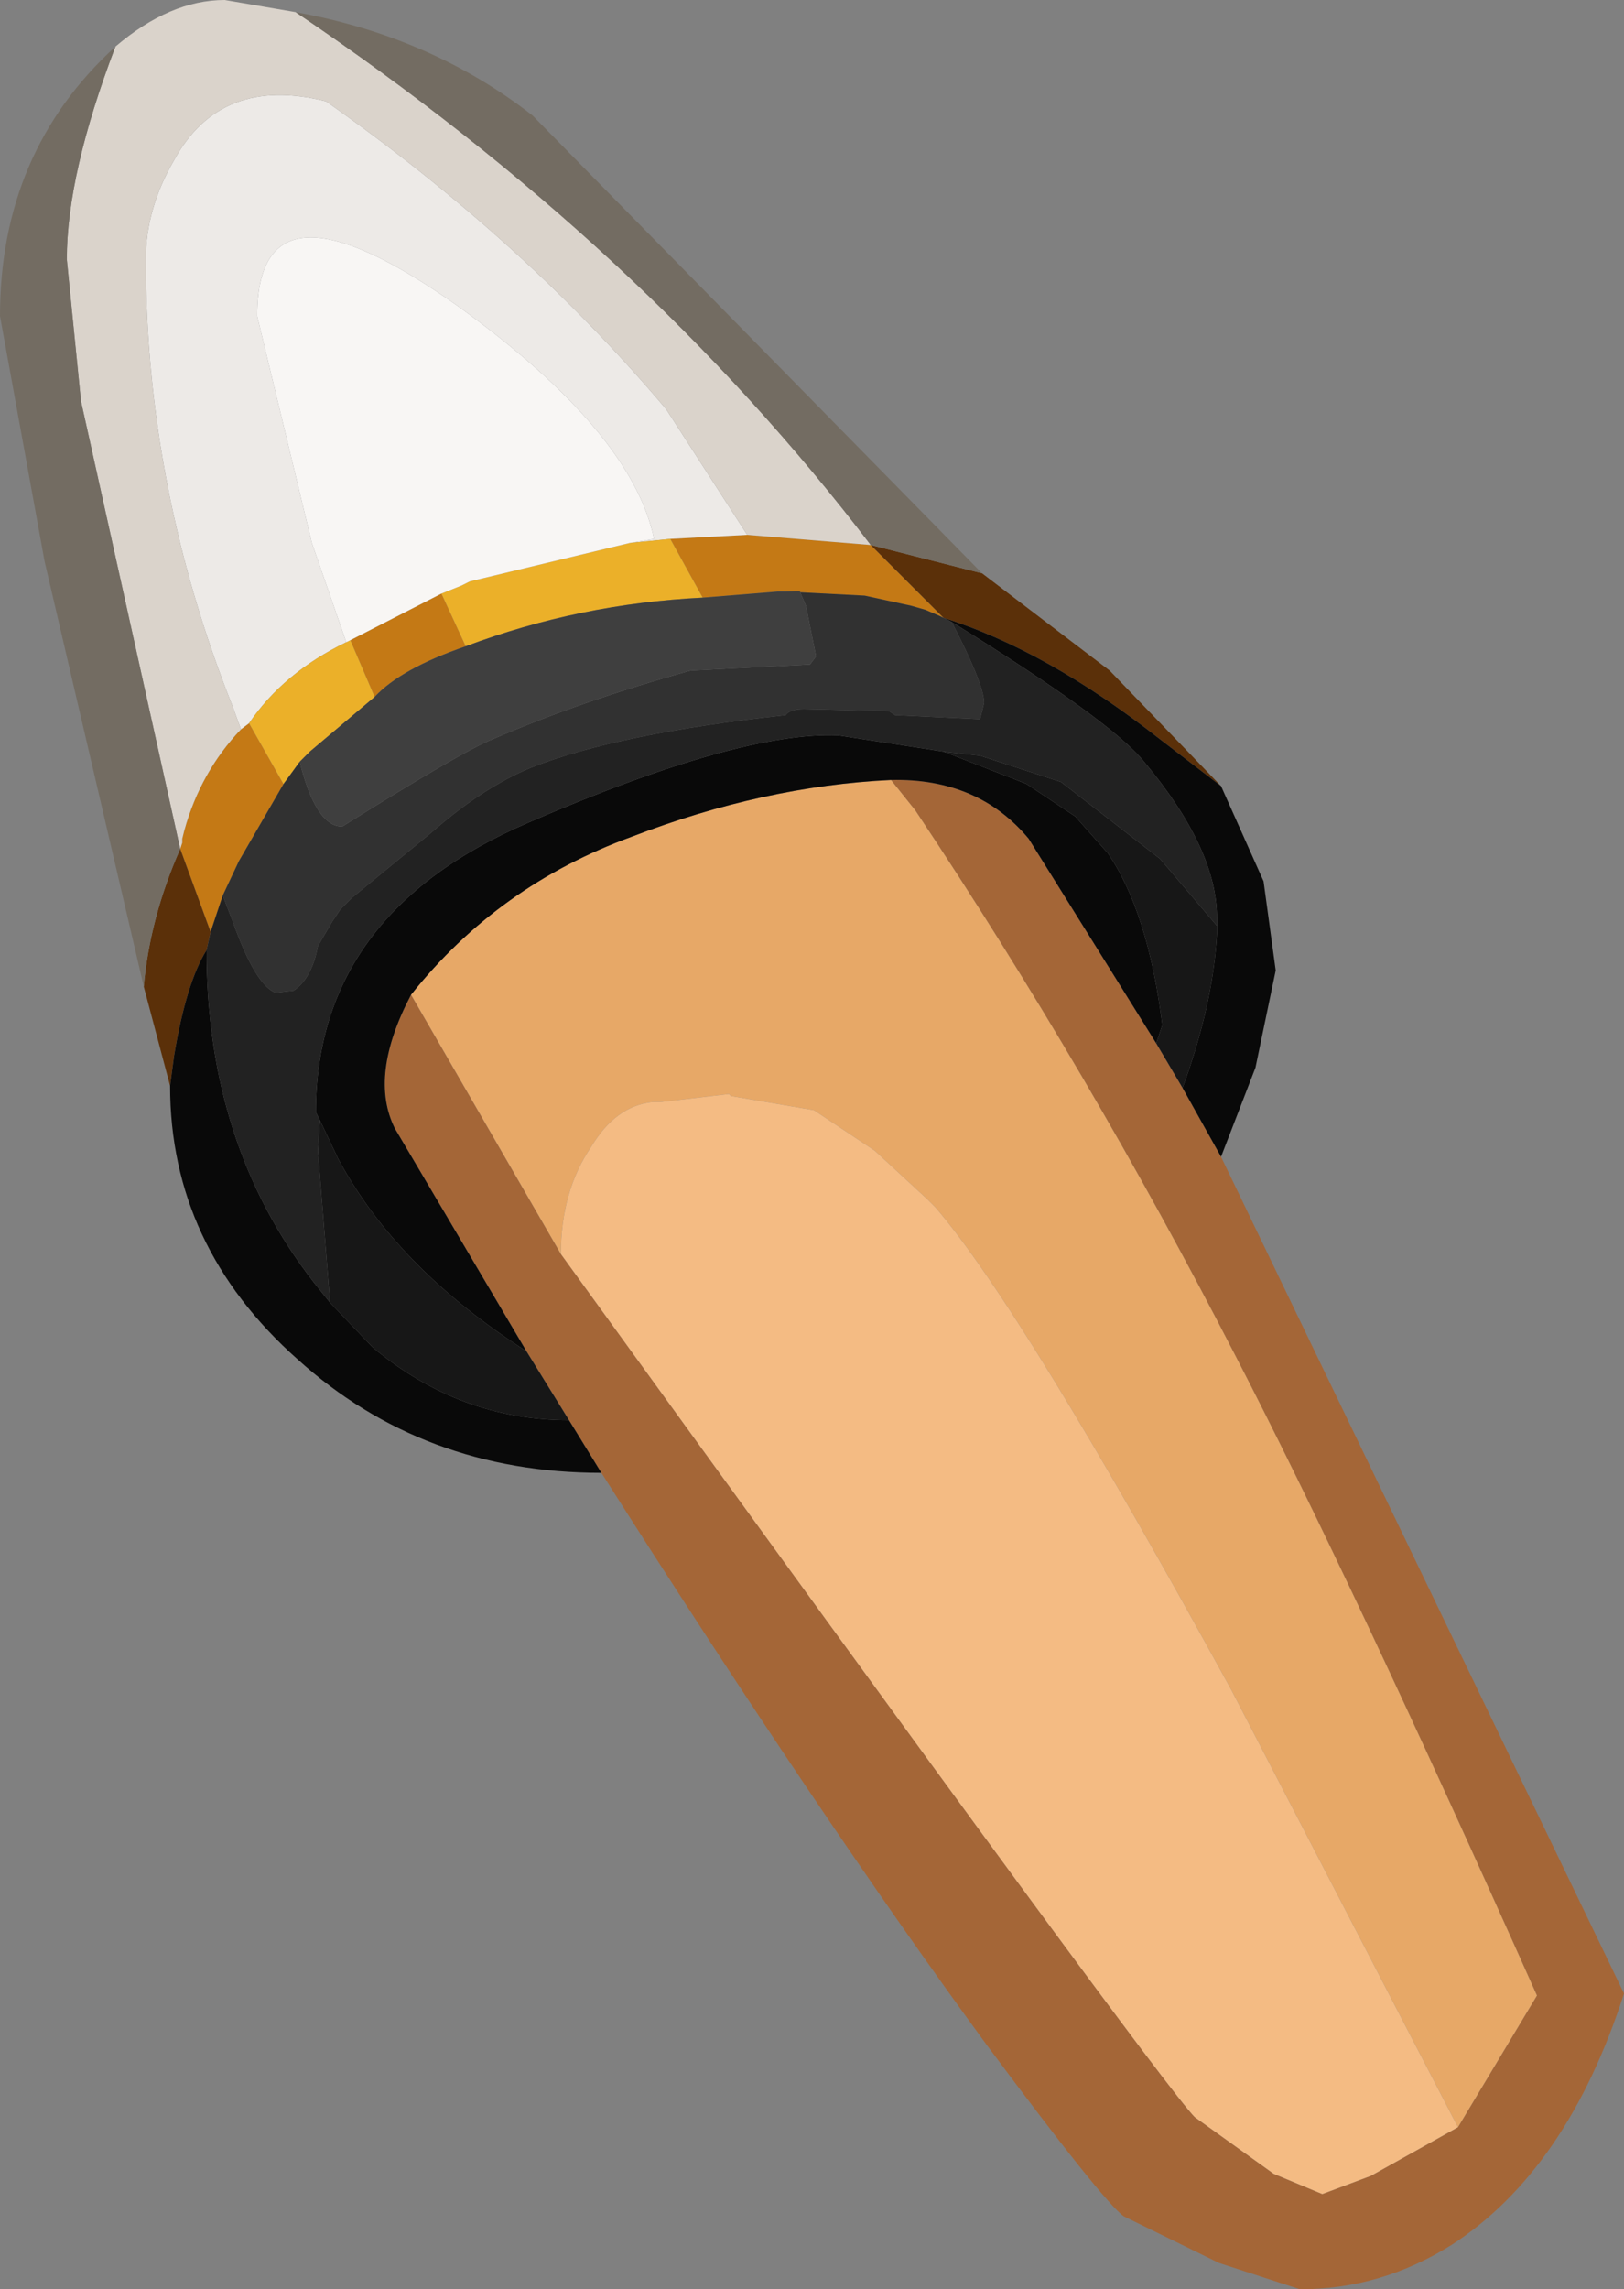 <?xml version="1.0" encoding="UTF-8" standalone="no"?>
<svg xmlns:ffdec="https://www.free-decompiler.com/flash" xmlns:xlink="http://www.w3.org/1999/xlink" ffdec:objectType="shape" height="56.5px" width="40.1px" xmlns="http://www.w3.org/2000/svg">
  <rect width="100%" height="100%" fill="#808080" stroke="none"/>
  <g transform="matrix(1.0, 0.0, 0.0, 1.0, 9.85, 4.75)">
    <path d="M-5.4 16.2 L-5.35 16.05 -5.35 15.95 -5.3 15.75 Q-4.9 14.3 -3.9 13.25 L-3.7 13.1 -2.85 14.6 -3.95 16.5 -4.35 17.35 -4.65 18.25 -5.4 16.2 M8.6 8.45 L11.65 8.7 13.45 10.5 13.35 10.45 13.0 10.3 12.65 10.2 11.5 9.95 9.55 9.85 9.35 9.85 7.5 10.0 6.7 8.55 8.6 8.45 M-0.6 12.45 L-1.2 11.05 1.05 9.9 1.65 11.2 Q0.05 11.75 -0.6 12.45" fill="#c47915" fill-rule="evenodd" stroke="none"/>
    <path d="M-3.9 13.25 L-4.1 12.7 Q-6.25 7.3 -6.25 1.65 -6.25 0.4 -5.55 -0.8 -4.4 -2.9 -1.8 -2.25 3.1 1.2 6.6 5.35 L8.6 8.45 6.7 8.55 5.7 8.65 6.3 8.55 Q5.75 5.9 1.45 2.8 -3.5 -0.7 -3.5 3.05 L-2.15 8.65 -1.3 11.1 Q-2.85 11.85 -3.7 13.1 L-3.9 13.25" fill="#edeae7" fill-rule="evenodd" stroke="none"/>
    <path d="M5.7 8.65 L6.7 8.55 7.5 10.0 Q4.45 10.15 1.65 11.2 L1.05 9.9 1.55 9.7 1.75 9.6 5.7 8.65 M-1.3 11.1 L-1.2 11.05 -0.6 12.45 -2.2 13.8 -2.45 14.05 -2.85 14.6 -3.7 13.1 Q-2.85 11.85 -1.3 11.1" fill="#ebb029" fill-rule="evenodd" stroke="none"/>
    <path d="M14.4 9.4 L17.55 11.8 20.3 14.65 18.8 13.5 Q16.0 11.3 13.45 10.5 L11.65 8.7 14.4 9.4 M-5.65 22.05 L-6.3 19.6 Q-6.15 17.9 -5.4 16.2 L-4.65 18.25 -4.75 18.7 Q-5.25 19.5 -5.55 21.3 L-5.65 22.05" fill="#5b3009" fill-rule="evenodd" stroke="none"/>
    <path d="M20.3 23.8 L30.25 44.45 Q28.85 48.8 26.0 50.65 24.25 51.75 22.25 51.75 L20.25 51.1 17.9 49.95 Q17.4 49.6 14.5 45.7 10.4 40.1 5.0 31.6 L4.2 30.3 3.15 28.6 -0.1 23.1 Q-0.75 21.8 0.3 19.8 L4.0 26.2 Q18.8 46.65 19.65 47.5 L21.6 48.9 22.8 49.4 24.0 48.95 26.15 47.75 28.1 44.5 Q23.5 34.2 20.65 28.7 17.05 21.7 12.75 15.25 L12.15 14.5 Q14.3 14.45 15.55 15.95 L18.7 21.0 19.35 22.1 20.3 23.8" fill="#a46637" fill-rule="evenodd" stroke="none"/>
    <path d="M0.3 19.8 Q2.45 17.1 5.75 15.9 9.0 14.65 12.15 14.5 L12.75 15.25 Q17.05 21.7 20.65 28.7 23.5 34.2 28.1 44.5 L26.15 47.75 20.55 36.95 Q15.4 27.55 13.25 25.05 L13.05 24.85 11.75 23.65 10.25 22.65 8.2 22.3 8.15 22.25 6.45 22.45 6.3 22.45 6.25 22.45 Q5.35 22.55 4.75 23.55 4.0 24.65 4.0 26.2 L0.3 19.8" fill="#e7a867" fill-rule="evenodd" stroke="none"/>
    <path d="M4.0 26.2 Q4.0 24.65 4.75 23.55 5.35 22.55 6.25 22.45 L6.3 22.45 6.45 22.45 8.15 22.25 8.2 22.3 10.25 22.65 11.75 23.65 13.05 24.85 13.25 25.05 Q15.4 27.55 20.55 36.95 L26.15 47.75 24.0 48.95 22.8 49.4 21.6 48.9 19.65 47.5 Q18.8 46.65 4.0 26.2" fill="#f4bb83" fill-rule="evenodd" stroke="none"/>
    <path d="M-7.0 -3.6 Q-5.65 -4.75 -4.3 -4.75 L-2.55 -4.45 Q6.05 1.35 11.65 8.7 L8.6 8.45 6.6 5.35 Q3.1 1.2 -1.8 -2.25 -4.4 -2.9 -5.55 -0.8 -6.25 0.4 -6.25 1.65 -6.25 7.3 -4.1 12.7 L-3.9 13.25 Q-4.9 14.3 -5.3 15.75 L-5.35 15.95 -5.35 16.05 -5.4 16.2 -7.85 5.15 -8.2 1.65 Q-8.2 -0.45 -7.0 -3.6" fill="#dad3cb" fill-rule="evenodd" stroke="none"/>
    <path d="M20.3 14.65 L21.35 17.0 21.65 19.2 21.15 21.6 20.3 23.8 19.35 22.1 Q20.1 20.05 20.2 18.3 L20.2 18.2 20.2 18.1 20.2 17.9 Q20.2 16.2 18.4 14.05 17.6 13.05 13.65 10.6 L13.45 10.5 Q16.0 11.3 18.8 13.5 L20.3 14.65 M5.0 31.6 Q0.6 31.6 -2.5 28.8 -5.65 26.0 -5.65 22.05 L-5.55 21.3 Q-5.25 19.5 -4.75 18.7 -4.75 23.5 -2.1 26.9 L-1.7 27.4 -0.65 28.5 Q1.5 30.3 4.2 30.3 L5.0 31.6 M-1.95 22.9 L-2.05 22.7 Q-2.05 17.8 3.2 15.55 8.4 13.3 10.85 13.4 L13.45 13.8 15.25 14.5 15.5 14.6 16.7 15.4 17.5 16.3 Q18.5 17.75 18.85 20.55 L18.7 21.0 15.55 15.95 Q14.3 14.45 12.15 14.5 9.0 14.65 5.75 15.9 2.45 17.1 0.3 19.8 -0.75 21.8 -0.1 23.1 L3.15 28.6 Q-0.05 26.55 -1.5 23.85 L-1.95 22.9" fill="#090909" fill-rule="evenodd" stroke="none"/>
    <path d="M-1.95 22.9 L-1.5 23.85 Q-0.05 26.55 3.15 28.6 L4.2 30.3 Q1.5 30.3 -0.65 28.5 L-1.7 27.4 -2.0 23.65 -1.95 22.9 M18.85 20.55 Q18.5 17.75 17.5 16.3 L16.7 15.4 15.5 14.6 15.25 14.5 13.45 13.8 14.35 13.9 16.35 14.55 18.8 16.45 20.2 18.1 20.2 18.2 20.2 18.3 Q20.1 20.05 19.35 22.1 L18.7 21.0 18.85 20.55" fill="#171717" fill-rule="evenodd" stroke="none"/>
    <path d="M-7.0 -3.6 Q-8.2 -0.45 -8.2 1.65 L-7.85 5.15 -5.4 16.2 Q-6.15 17.9 -6.3 19.6 L-8.75 9.1 -9.85 3.05 Q-9.85 -1.0 -7.0 -3.6 M11.65 8.7 Q6.05 1.35 -2.55 -4.45 0.8 -3.85 3.3 -1.9 L14.4 9.4 11.65 8.7" fill="#736c62" fill-rule="evenodd" stroke="none"/>
    <path d="M-1.3 11.1 L-2.15 8.65 -3.5 3.05 Q-3.5 -0.7 1.45 2.8 5.75 5.9 6.3 8.55 L5.7 8.65 1.75 9.6 1.55 9.7 1.05 9.9 -1.2 11.05 -1.3 11.1" fill="#f8f6f4" fill-rule="evenodd" stroke="none"/>
    <path d="M-2.85 14.6 L-2.45 14.05 Q-2.05 15.65 -1.4 15.65 1.55 13.8 2.3 13.5 4.5 12.55 7.2 11.8 L10.15 11.65 10.3 11.45 10.05 10.2 9.9 9.85 9.55 9.85 11.5 9.95 12.65 10.2 13.0 10.3 13.35 10.45 13.45 10.5 13.65 10.6 Q14.45 12.15 14.45 12.6 L14.35 13.0 12.25 12.9 12.1 12.8 10.0 12.75 Q9.65 12.75 9.55 12.9 5.4 13.35 3.25 14.2 2.05 14.7 0.8 15.8 L-1.15 17.4 -1.45 17.7 -1.65 18.0 -2.0 18.6 Q-2.15 19.4 -2.6 19.7 L-3.05 19.75 Q-3.55 19.55 -4.1 18.0 L-4.35 17.35 -3.95 16.5 -2.85 14.6" fill="#313131" fill-rule="evenodd" stroke="none"/>
    <path d="M-4.65 18.25 L-4.35 17.35 -4.1 18.0 Q-3.55 19.55 -3.05 19.75 L-2.6 19.7 Q-2.15 19.4 -2.0 18.6 L-1.65 18.0 -1.45 17.7 -1.15 17.4 0.8 15.8 Q2.05 14.7 3.25 14.2 5.4 13.35 9.55 12.9 9.65 12.75 10.0 12.75 L12.1 12.8 12.25 12.9 14.35 13.0 14.45 12.6 Q14.45 12.15 13.65 10.6 17.6 13.05 18.4 14.05 20.2 16.2 20.2 17.9 L20.2 18.1 18.8 16.45 16.35 14.55 14.35 13.9 13.45 13.8 10.85 13.4 Q8.4 13.3 3.2 15.55 -2.05 17.8 -2.05 22.7 L-1.95 22.9 -2.0 23.65 -1.7 27.4 -2.1 26.9 Q-4.75 23.5 -4.75 18.7 L-4.65 18.25" fill="#222222" fill-rule="evenodd" stroke="none"/>
    <path d="M-2.45 14.05 L-2.2 13.8 -0.6 12.45 Q0.05 11.75 1.65 11.2 4.45 10.15 7.5 10.0 L9.35 9.85 9.55 9.85 9.9 9.85 10.05 10.2 10.3 11.45 10.15 11.65 7.2 11.8 Q4.5 12.55 2.3 13.5 1.55 13.8 -1.4 15.65 -2.05 15.65 -2.45 14.05" fill="#3f3f3f" fill-rule="evenodd" stroke="none"/>
  </g>
</svg>
